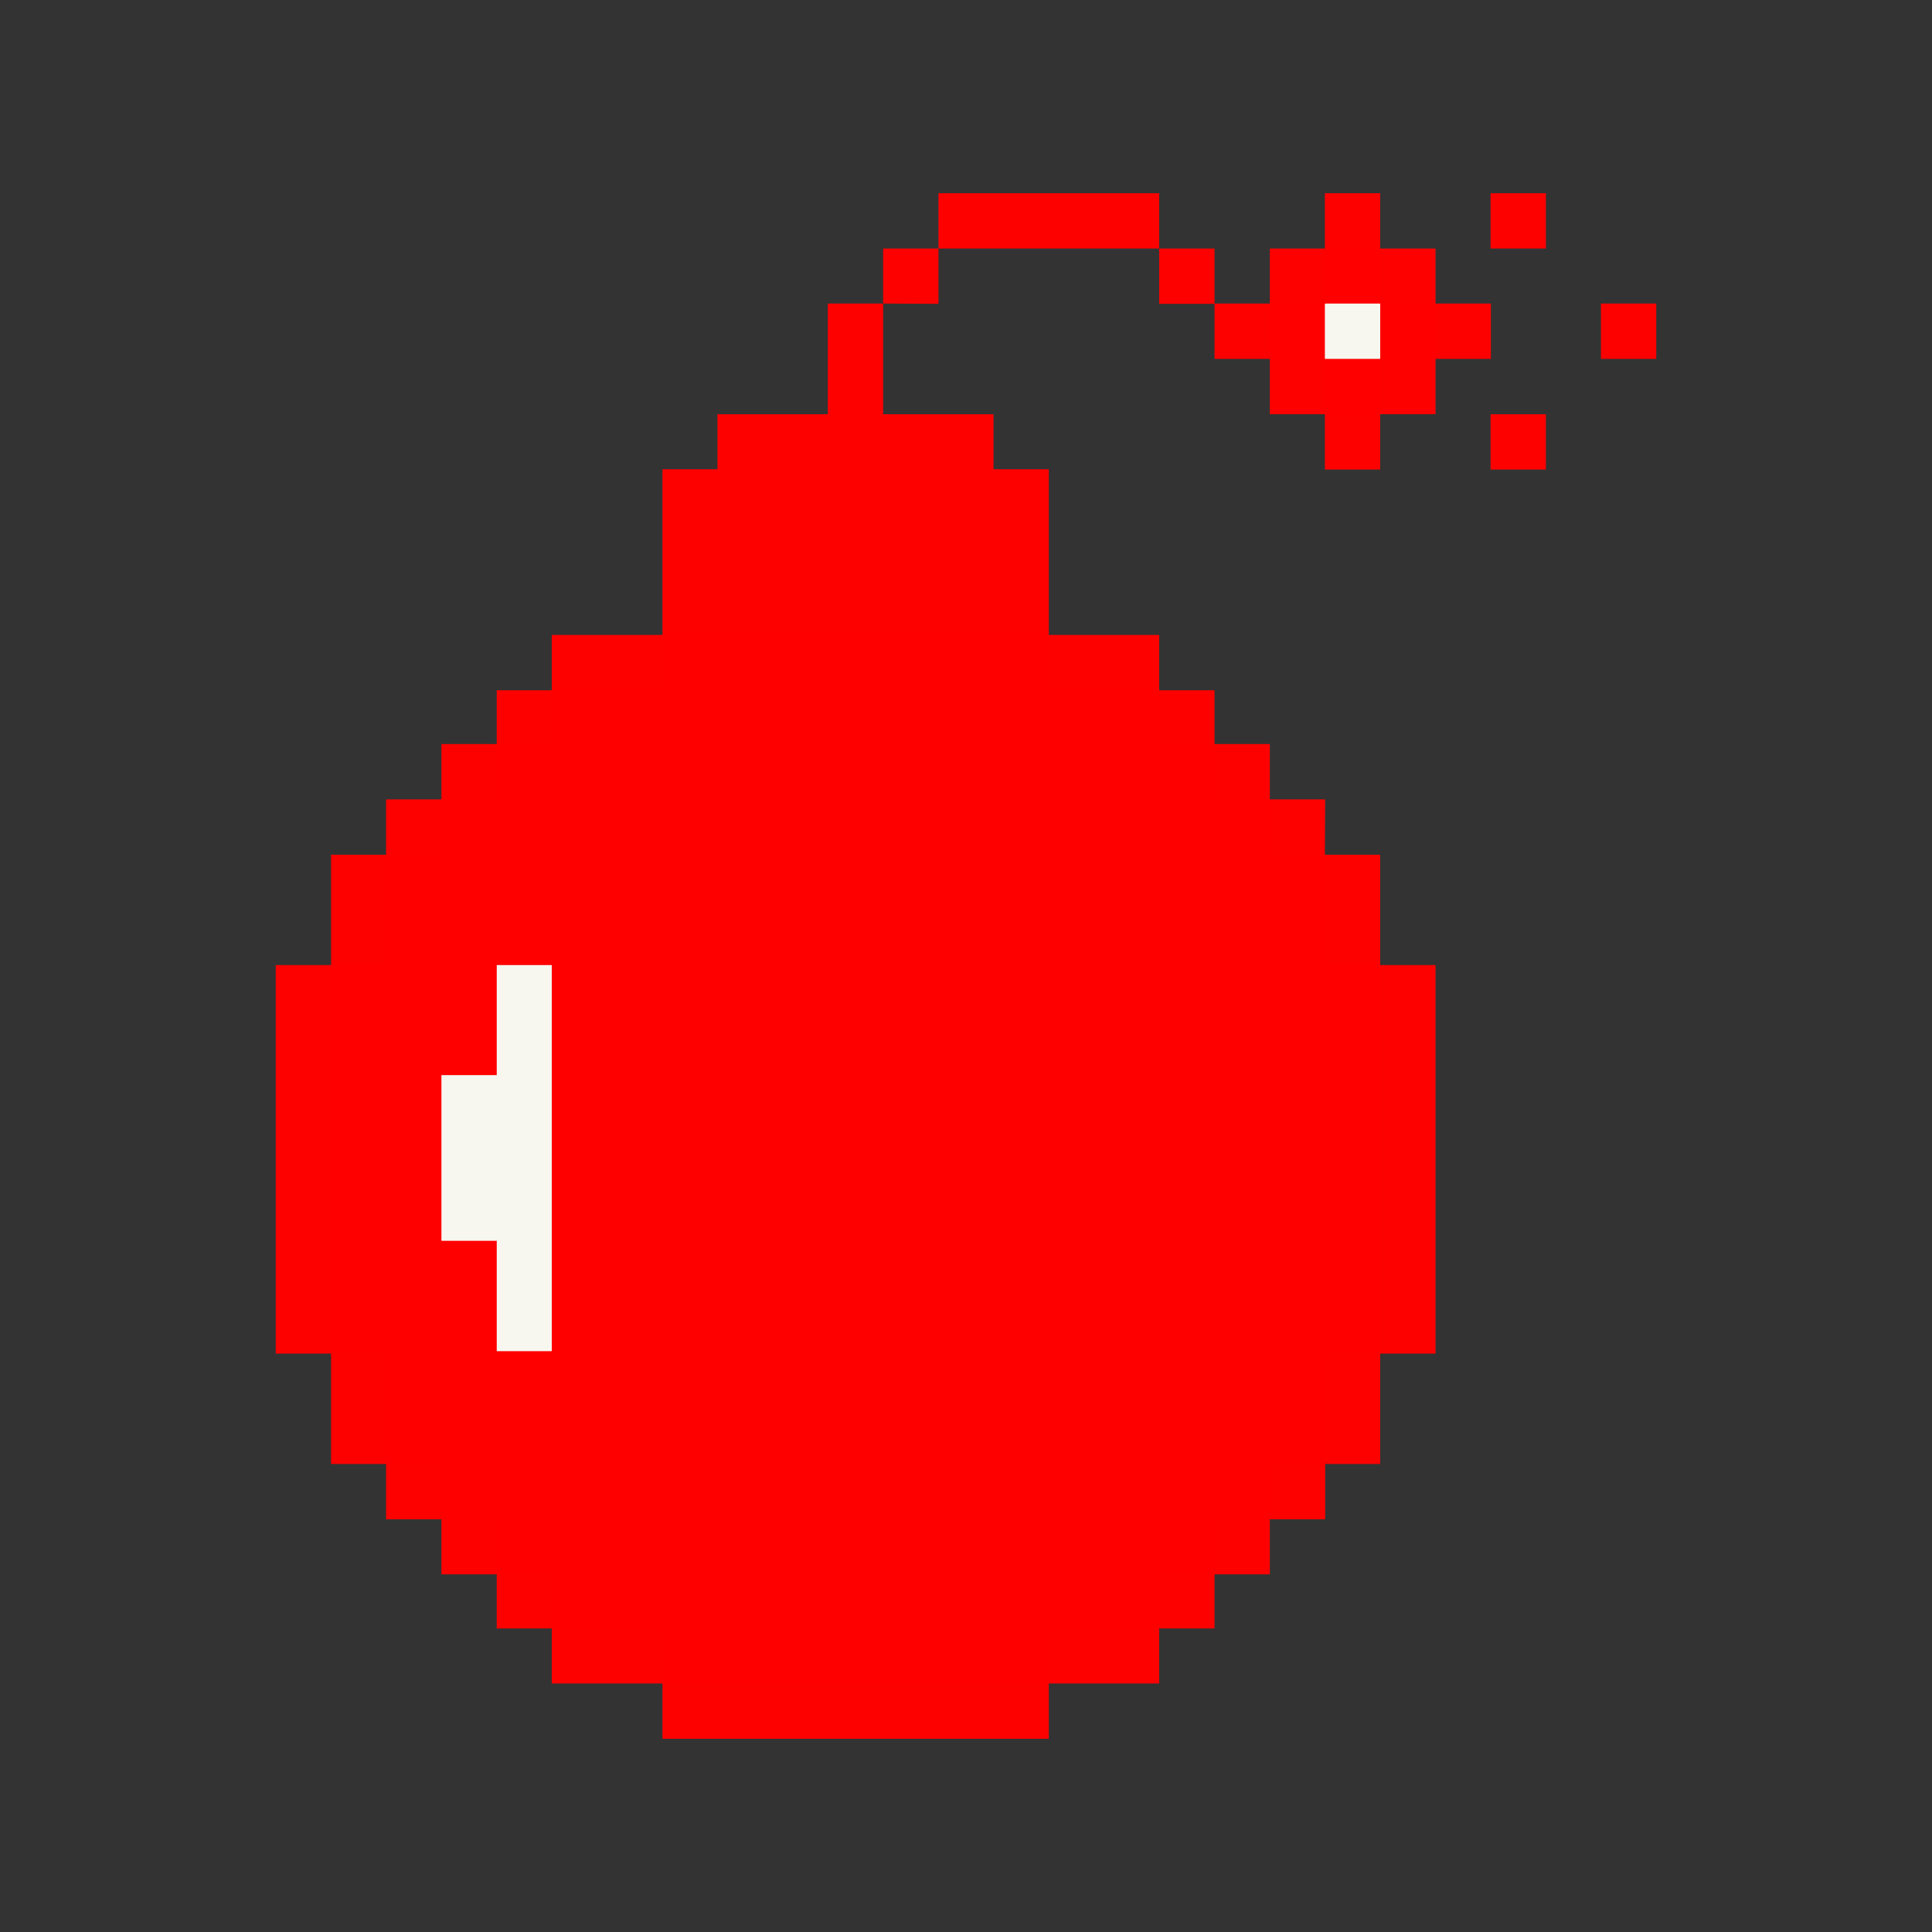 <svg xmlns="http://www.w3.org/2000/svg" xmlns:xlink="http://www.w3.org/1999/xlink" width="500" zoomAndPan="magnify" viewBox="0 0 375 375" height="500" preserveAspectRatio="xMidYMid meet" version="1.0"><rect x="0" y="0" width="375" height="375" fill="#333333" stroke="none"/><defs><clipPath id="c420133aa6"><path d="M 53.316 37.5 L 321.816 37.5 L 321.816 337.5 L 53.316 337.5 Z M 53.316 37.5 " clip-rule="nonzero"/></clipPath></defs><path fill="#ff0000" d="M 283.258 65.039 L 262.559 85.738 L 257.156 80.398 L 246.477 69.66 L 241.797 65.039 L 246.477 58.922 L 254.637 50.578 L 254.699 53.281 L 257.156 48.238 L 262.559 42.84 L 267.898 48.238 L 270.359 53.281 L 270.418 50.578 L 278.637 58.922 Z M 262.496 176.52 L 262.496 171.238 L 246.418 155.16 L 235.738 144.422 L 224.996 133.98 L 203.578 123.238 L 198.18 117.898 L 198.18 96.48 L 192.836 91.078 L 187.496 87.719 L 166.078 85.738 L 166.02 85.738 L 144.598 87.719 L 139.258 91.078 L 133.918 96.48 L 133.918 117.898 L 128.578 123.238 L 107.098 133.98 L 96.418 144.422 L 85.68 155.16 L 74.938 165.898 L 69.598 171.238 L 69.598 176.52 L 64.258 187.32 L 58.859 192.66 L 58.859 252 L 64.258 262.738 L 69.598 268.078 L 69.598 278.762 L 74.938 284.16 L 85.68 294.84 L 96.418 305.578 L 107.098 316.078 L 128.578 326.762 L 133.918 332.16 L 198.18 332.16 L 203.578 326.762 L 224.996 316.078 L 235.738 305.578 L 246.418 294.84 L 257.156 284.16 L 262.496 278.762 L 262.496 268.078 L 267.898 262.738 L 273.238 252 L 273.238 192.66 L 267.898 187.32 Z M 262.496 176.52 " fill-opacity="1" fill-rule="nonzero"/><path fill="#f7f7f0" d="M 267.898 58.922 L 267.898 69.66 L 257.156 69.66 L 257.156 58.922 Z M 96.418 198 L 96.418 208.68 L 85.68 208.68 L 85.68 240.84 L 96.418 240.84 L 96.418 262.262 L 107.098 262.262 L 107.098 187.32 L 96.418 187.32 Z M 96.418 198 " fill-opacity="1" fill-rule="nonzero"/><g clip-path="url(#c420133aa6)"><path fill="#fd0100" d="M 224.996 37.5 L 224.996 48.238 L 182.156 48.238 L 182.156 37.5 Z M 171.418 58.922 L 160.68 58.922 L 160.68 80.398 L 139.258 80.398 L 139.258 91.078 L 128.578 91.078 L 128.578 123.238 L 203.578 123.238 L 203.578 91.078 L 192.836 91.078 L 192.836 80.398 L 171.418 80.398 L 171.418 58.922 L 182.156 58.98 L 182.156 48.238 L 171.418 48.238 Z M 257.219 69.66 L 246.477 69.66 L 246.477 80.398 L 257.156 80.398 L 257.156 91.141 L 267.898 91.141 L 267.898 80.398 L 257.219 80.398 Z M 267.898 80.398 L 278.637 80.398 L 278.637 69.66 L 267.898 69.66 Z M 257.219 58.98 L 257.219 48.238 L 267.898 48.238 L 267.898 37.5 L 257.156 37.5 L 257.156 48.238 L 246.477 48.238 L 246.477 58.922 L 235.738 58.922 L 235.738 48.238 L 224.996 48.238 L 224.996 58.98 L 235.738 58.98 L 235.738 69.66 L 246.477 69.66 L 246.477 58.98 Z M 289.379 58.922 L 278.637 58.922 L 278.637 48.238 L 267.898 48.238 L 267.898 58.98 L 278.637 58.98 L 278.637 69.66 L 289.379 69.66 Z M 289.316 48.238 L 300.059 48.238 L 300.059 37.5 L 289.316 37.5 Z M 310.738 58.922 L 310.738 69.66 L 321.477 69.66 L 321.477 58.922 Z M 289.316 91.141 L 300.059 91.141 L 300.059 80.398 L 289.316 80.398 Z M 96.418 144.66 L 107.098 144.66 L 107.098 133.98 L 96.418 133.98 L 96.418 144.422 L 85.68 144.422 L 85.68 155.16 L 96.418 155.16 Z M 85.68 155.16 L 74.938 155.16 L 74.938 165.898 L 85.68 165.898 Z M 128.578 133.98 L 128.578 123.238 L 107.098 123.238 L 107.098 133.98 Z M 74.938 176.578 L 74.938 165.898 L 64.258 165.898 L 64.258 187.32 L 74.938 187.32 C 74.938 187.32 74.938 176.578 74.938 176.578 Z M 96.418 305.34 L 96.418 294.84 L 85.68 294.84 L 85.68 284.16 L 74.938 284.16 L 74.938 294.898 L 85.68 294.898 L 85.68 305.578 L 96.418 305.578 L 96.418 316.078 L 107.098 316.078 L 107.098 305.34 Z M 117.836 316.078 L 107.098 316.078 L 107.098 326.762 L 128.578 326.762 L 128.578 316.078 Z M 74.938 262.738 L 64.258 262.738 L 64.258 284.16 L 74.938 284.16 L 74.938 273.422 C 74.938 273.422 74.938 262.738 74.938 262.738 Z M 64.258 241.262 L 64.258 187.32 L 53.52 187.32 L 53.52 262.738 L 64.258 262.738 Z M 235.738 144.66 L 235.738 155.16 L 246.477 155.16 L 246.477 144.422 L 235.738 144.422 L 235.738 133.98 L 224.996 133.98 L 224.996 144.66 Z M 257.156 165.898 L 257.156 187.32 L 267.898 187.32 L 267.898 165.898 L 257.156 165.898 L 257.219 155.16 L 246.477 155.16 L 246.477 165.898 Z M 214.316 133.98 L 224.996 133.98 L 224.996 123.238 L 203.578 123.238 L 203.578 133.98 Z M 267.898 208.738 L 267.898 262.738 L 278.637 262.738 L 278.637 187.32 L 267.898 187.32 Z M 182.156 326.762 L 128.578 326.762 L 128.578 337.5 L 203.578 337.5 L 203.578 326.762 Z M 203.578 316.078 L 203.578 326.762 L 224.996 326.762 L 224.996 316.078 Z M 257.156 273.422 L 257.156 284.16 L 246.477 284.16 L 246.477 294.84 L 235.738 294.84 L 235.738 305.34 L 224.996 305.34 L 224.996 316.078 L 235.738 316.078 L 235.738 305.578 L 246.477 305.578 L 246.477 294.898 L 257.219 294.898 L 257.219 284.16 L 267.898 284.16 L 267.898 262.738 L 257.156 262.738 Z M 257.156 273.422 " fill-opacity="1" fill-rule="nonzero"/></g></svg>
